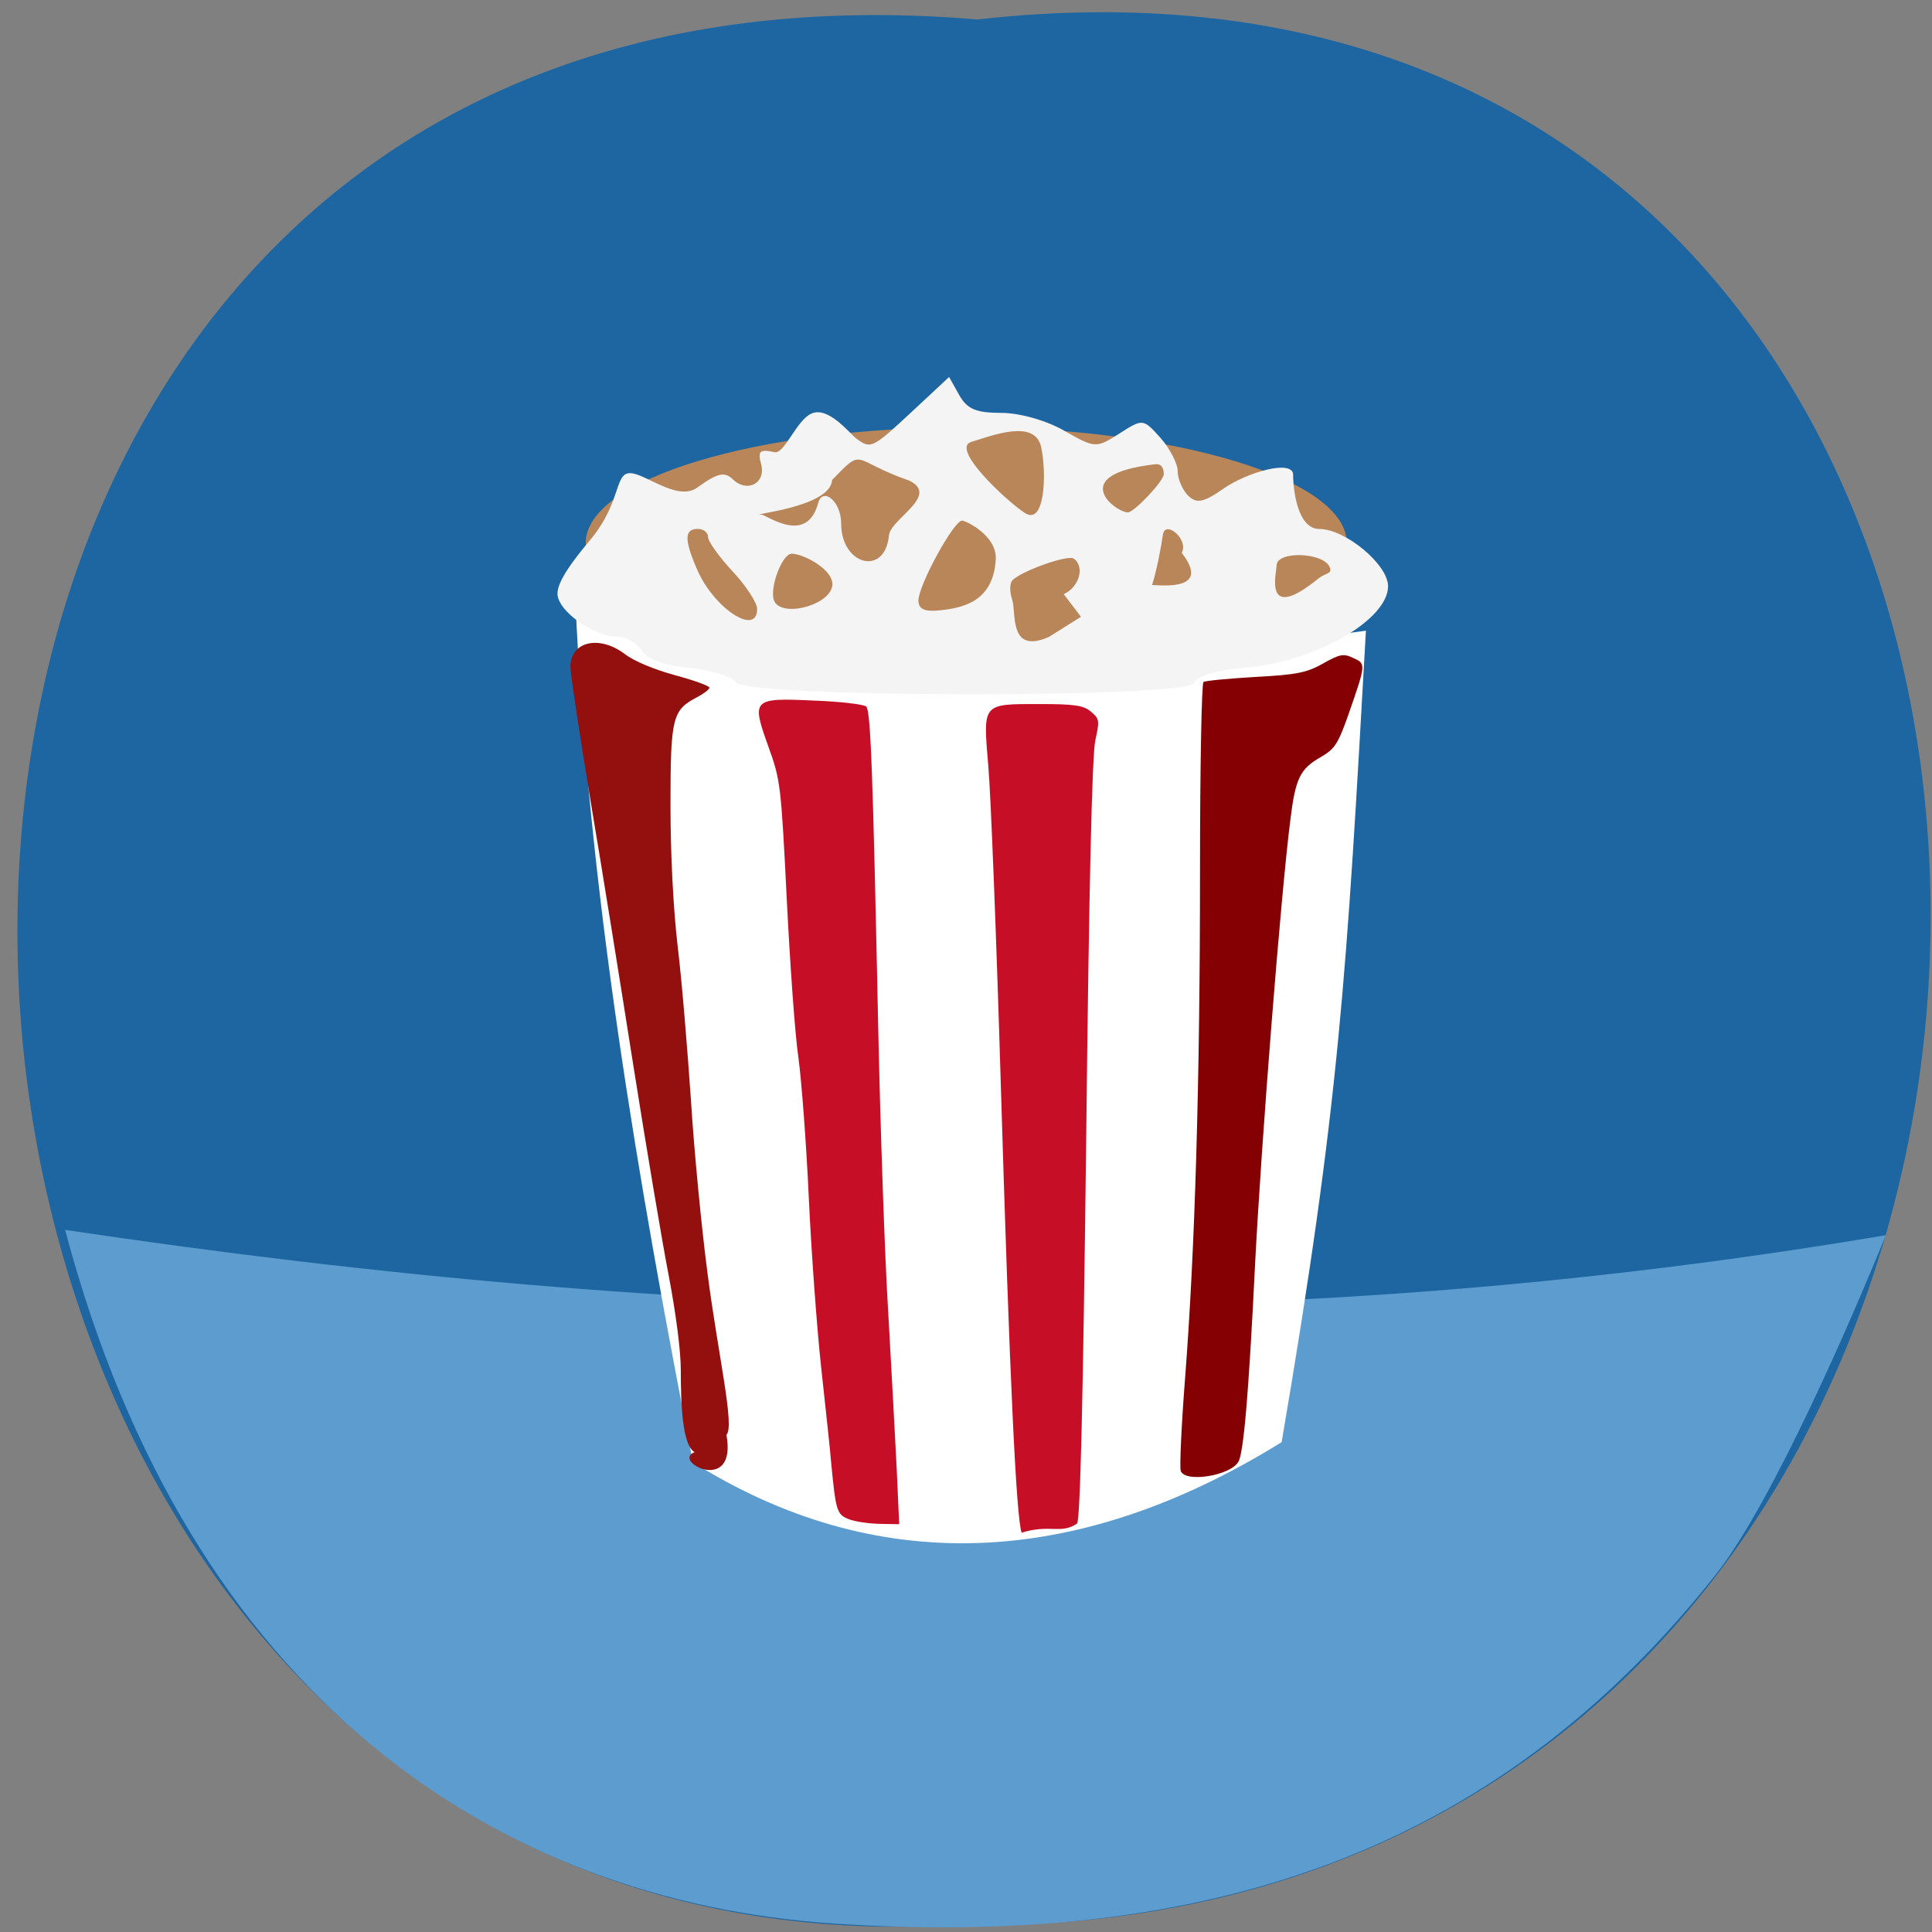 <svg xmlns="http://www.w3.org/2000/svg" viewBox="0 0 24 24"><rect x="0" y="0" width="24" height="24" fill="#808080" stroke="none"/><path d="m 12.141 0.242 c 15.945 -1.801 15.727 23.98 -0.285 23.672 c -14.891 0.852 -16.234 -25.07 0.285 -23.672" fill="#1e66a1"/><path d="m 16.73 6.746 c 0 0.797 -2.117 1.441 -4.727 1.441 c -2.609 0 -4.727 -0.645 -4.727 -1.441 c 0 -0.793 2.117 -1.438 4.727 -1.438 c 2.609 0 4.727 0.645 4.727 1.438" fill="#b88659"/><path d="m 10.352 23.895 c -4.16 -0.281 -8 -2.793 -9.543 -8.617 c 7.82 1.168 15.07 1.34 22.617 0.066 c -0.434 1.07 -1.391 3.277 -2.09 4.188 c -2.609 3.313 -6.082 4.691 -10.984 4.363" fill="#5c9cce"/><path d="m 7.148 7.438 l 5.109 1.01 l 4.711 -0.613 c -0.242 4.289 -0.324 5.844 -1.047 10.08 c -2.578 1.598 -5.063 1.66 -7.313 0.25 c -0.691 -3.531 -1.305 -7.141 -1.461 -10.723" fill="#fff"/><path d="m 9.145 8.477 c -0.051 -0.074 -0.313 -0.152 -0.582 -0.18 c -0.316 -0.031 -0.523 -0.105 -0.594 -0.219 c -0.059 -0.094 -0.191 -0.168 -0.297 -0.168 c -0.262 0 -0.672 -0.266 -0.738 -0.48 c -0.043 -0.125 0.07 -0.332 0.398 -0.723 c 0.414 -0.496 0.285 -0.879 0.539 -0.824 c 0.207 0.047 0.566 0.34 0.793 0.172 c 0.25 -0.18 0.336 -0.199 0.438 -0.102 c 0.18 0.176 0.418 0.047 0.352 -0.191 c -0.043 -0.16 -0.016 -0.184 0.168 -0.145 c 0.121 0.027 0.27 -0.391 0.453 -0.477 c 0.211 -0.102 0.477 0.242 0.559 0.305 c 0.184 0.137 0.199 0.129 0.695 -0.332 l 0.461 -0.43 l 0.125 0.223 c 0.098 0.176 0.211 0.223 0.523 0.223 c 0.227 0 0.563 0.094 0.785 0.223 c 0.379 0.215 0.391 0.219 0.68 0.035 c 0.293 -0.188 0.297 -0.188 0.512 0.051 c 0.117 0.133 0.215 0.32 0.215 0.418 c 0 0.094 0.059 0.23 0.129 0.301 c 0.105 0.102 0.191 0.086 0.438 -0.086 c 0.289 -0.203 0.867 -0.371 0.867 -0.172 c 0 0.211 0.063 0.672 0.324 0.672 c 0.324 0 0.855 0.441 0.855 0.711 c 0 0.418 -0.895 0.934 -1.77 1.012 c -0.375 0.035 -0.613 0.105 -0.641 0.191 c -0.063 0.191 -5.551 0.184 -5.688 -0.008 m 0.262 -0.91 c 0 -0.078 -0.137 -0.289 -0.305 -0.469 c -0.168 -0.18 -0.305 -0.371 -0.305 -0.426 c 0 -0.059 -0.059 -0.102 -0.129 -0.102 c -0.168 0 -0.168 0.137 -0.004 0.512 c 0.211 0.48 0.742 0.824 0.742 0.484 m 0.93 -0.27 c 0.055 -0.207 -0.355 -0.418 -0.5 -0.418 c -0.117 0 -0.273 0.41 -0.223 0.574 c 0.074 0.223 0.66 0.082 0.723 -0.156 m 2.035 -0.352 c 0.012 -0.297 -0.379 -0.477 -0.418 -0.477 c -0.105 0 -0.543 0.805 -0.543 0.992 c 0 0.109 0.078 0.145 0.281 0.121 c 0.277 -0.031 0.652 -0.109 0.68 -0.637 m 0.844 0.438 c 0.191 -0.086 0.266 -0.34 0.125 -0.441 c -0.074 -0.055 -0.668 0.16 -0.766 0.273 c -0.031 0.039 -0.031 0.141 0 0.234 c 0.055 0.164 -0.047 0.687 0.457 0.465 l 0.398 -0.25 m 3.094 -0.605 c -0.055 -0.195 -0.664 -0.223 -0.664 -0.031 c 0 0.094 -0.172 0.723 0.52 0.16 c 0.082 -0.066 0.168 -0.055 0.145 -0.129 m -5.48 -0.406 c 0.02 -0.207 0.633 -0.492 0.254 -0.68 c -0.734 -0.254 -0.551 -0.43 -0.961 -0.008 c -0.016 0.344 -1.074 0.43 -0.879 0.43 c 0.066 0 0.563 0.387 0.707 -0.145 c 0.055 -0.203 0.285 -0.023 0.285 0.254 c 0 0.523 0.547 0.66 0.594 0.148 m 3.637 0.219 c 0.09 -0.172 -0.207 -0.414 -0.234 -0.227 c -0.039 0.273 -0.223 1.234 -0.332 0.617 c -0.008 -0.043 1.023 0.199 0.566 -0.391 m -1.746 -1.313 c -0.078 -0.355 -0.605 -0.145 -0.867 -0.066 c -0.266 0.078 0.426 0.727 0.664 0.883 c 0.25 0.164 0.273 -0.488 0.203 -0.816 m 1.523 0.332 c 0 -0.09 -0.043 -0.129 -0.105 -0.121 c -1.113 0.125 -0.496 0.598 -0.34 0.598 c 0.074 0 0.445 -0.387 0.445 -0.477" fill="#f4f4f4"/><path d="m 8.629 18.04 c -0.152 -0.086 -0.172 -0.582 -0.172 -1.02 c 0 -0.25 -0.063 -0.719 -0.152 -1.184 c -0.082 -0.426 -0.277 -1.586 -0.434 -2.578 c -0.156 -0.992 -0.395 -2.48 -0.535 -3.309 c -0.137 -0.832 -0.25 -1.578 -0.25 -1.664 c 0 -0.316 0.355 -0.402 0.676 -0.16 c 0.117 0.09 0.363 0.191 0.621 0.262 c 0.234 0.063 0.43 0.133 0.43 0.156 c 0 0.02 -0.07 0.074 -0.152 0.117 c -0.309 0.16 -0.332 0.25 -0.332 1.344 c 0 0.613 0.035 1.289 0.09 1.758 c 0.051 0.418 0.121 1.273 0.164 1.902 c 0.039 0.629 0.133 1.602 0.207 2.16 c 0.133 1.023 0.34 1.898 0.234 2 c 0.137 0.754 -0.691 0.328 -0.395 0.215" fill="#93100f"/><path d="m 14.668 18.273 c -0.016 -0.043 0.008 -0.574 0.055 -1.172 c 0.121 -1.574 0.184 -3.652 0.184 -6.293 c 0 -1.27 0.02 -2.32 0.043 -2.336 c 0.023 -0.016 0.313 -0.043 0.648 -0.063 c 0.516 -0.027 0.641 -0.055 0.84 -0.168 c 0.207 -0.117 0.254 -0.125 0.375 -0.066 c 0.156 0.07 0.156 0.074 -0.063 0.703 c -0.129 0.363 -0.168 0.426 -0.344 0.527 c -0.254 0.145 -0.313 0.262 -0.375 0.766 c -0.117 0.902 -0.363 4.02 -0.441 5.551 c -0.078 1.59 -0.141 2.328 -0.207 2.438 c -0.102 0.172 -0.66 0.262 -0.715 0.113" fill="#840003"/><g fill="#c60f26"><path d="m 12.691 19.04 c -0.066 -0.188 -0.148 -1.875 -0.258 -5.547 c -0.055 -1.84 -0.125 -3.629 -0.156 -3.977 c -0.066 -0.789 -0.082 -0.77 0.645 -0.77 c 0.422 0 0.539 0.016 0.629 0.094 c 0.109 0.09 0.109 0.113 0.055 0.359 c -0.039 0.18 -0.078 1.758 -0.113 4.957 c -0.039 3.273 -0.074 4.715 -0.113 4.77 c -0.203 0.137 -0.332 0.004 -0.688 0.113"/><path d="m 10.543 18.871 c -0.145 -0.055 -0.16 -0.102 -0.215 -0.668 c -0.012 -0.156 -0.07 -0.695 -0.125 -1.195 c -0.055 -0.5 -0.125 -1.461 -0.156 -2.133 c -0.031 -0.672 -0.09 -1.453 -0.129 -1.738 c -0.043 -0.289 -0.105 -1.176 -0.145 -1.977 c -0.07 -1.402 -0.078 -1.473 -0.227 -1.883 c -0.215 -0.598 -0.199 -0.609 0.57 -0.574 c 0.328 0.012 0.617 0.047 0.645 0.074 c 0.055 0.059 0.082 0.805 0.148 3.969 c 0.027 1.273 0.082 2.875 0.125 3.559 c 0.039 0.688 0.086 1.559 0.105 1.938 l 0.031 0.691 l -0.246 -0.004 c -0.133 -0.004 -0.305 -0.027 -0.383 -0.059"/></g></svg>